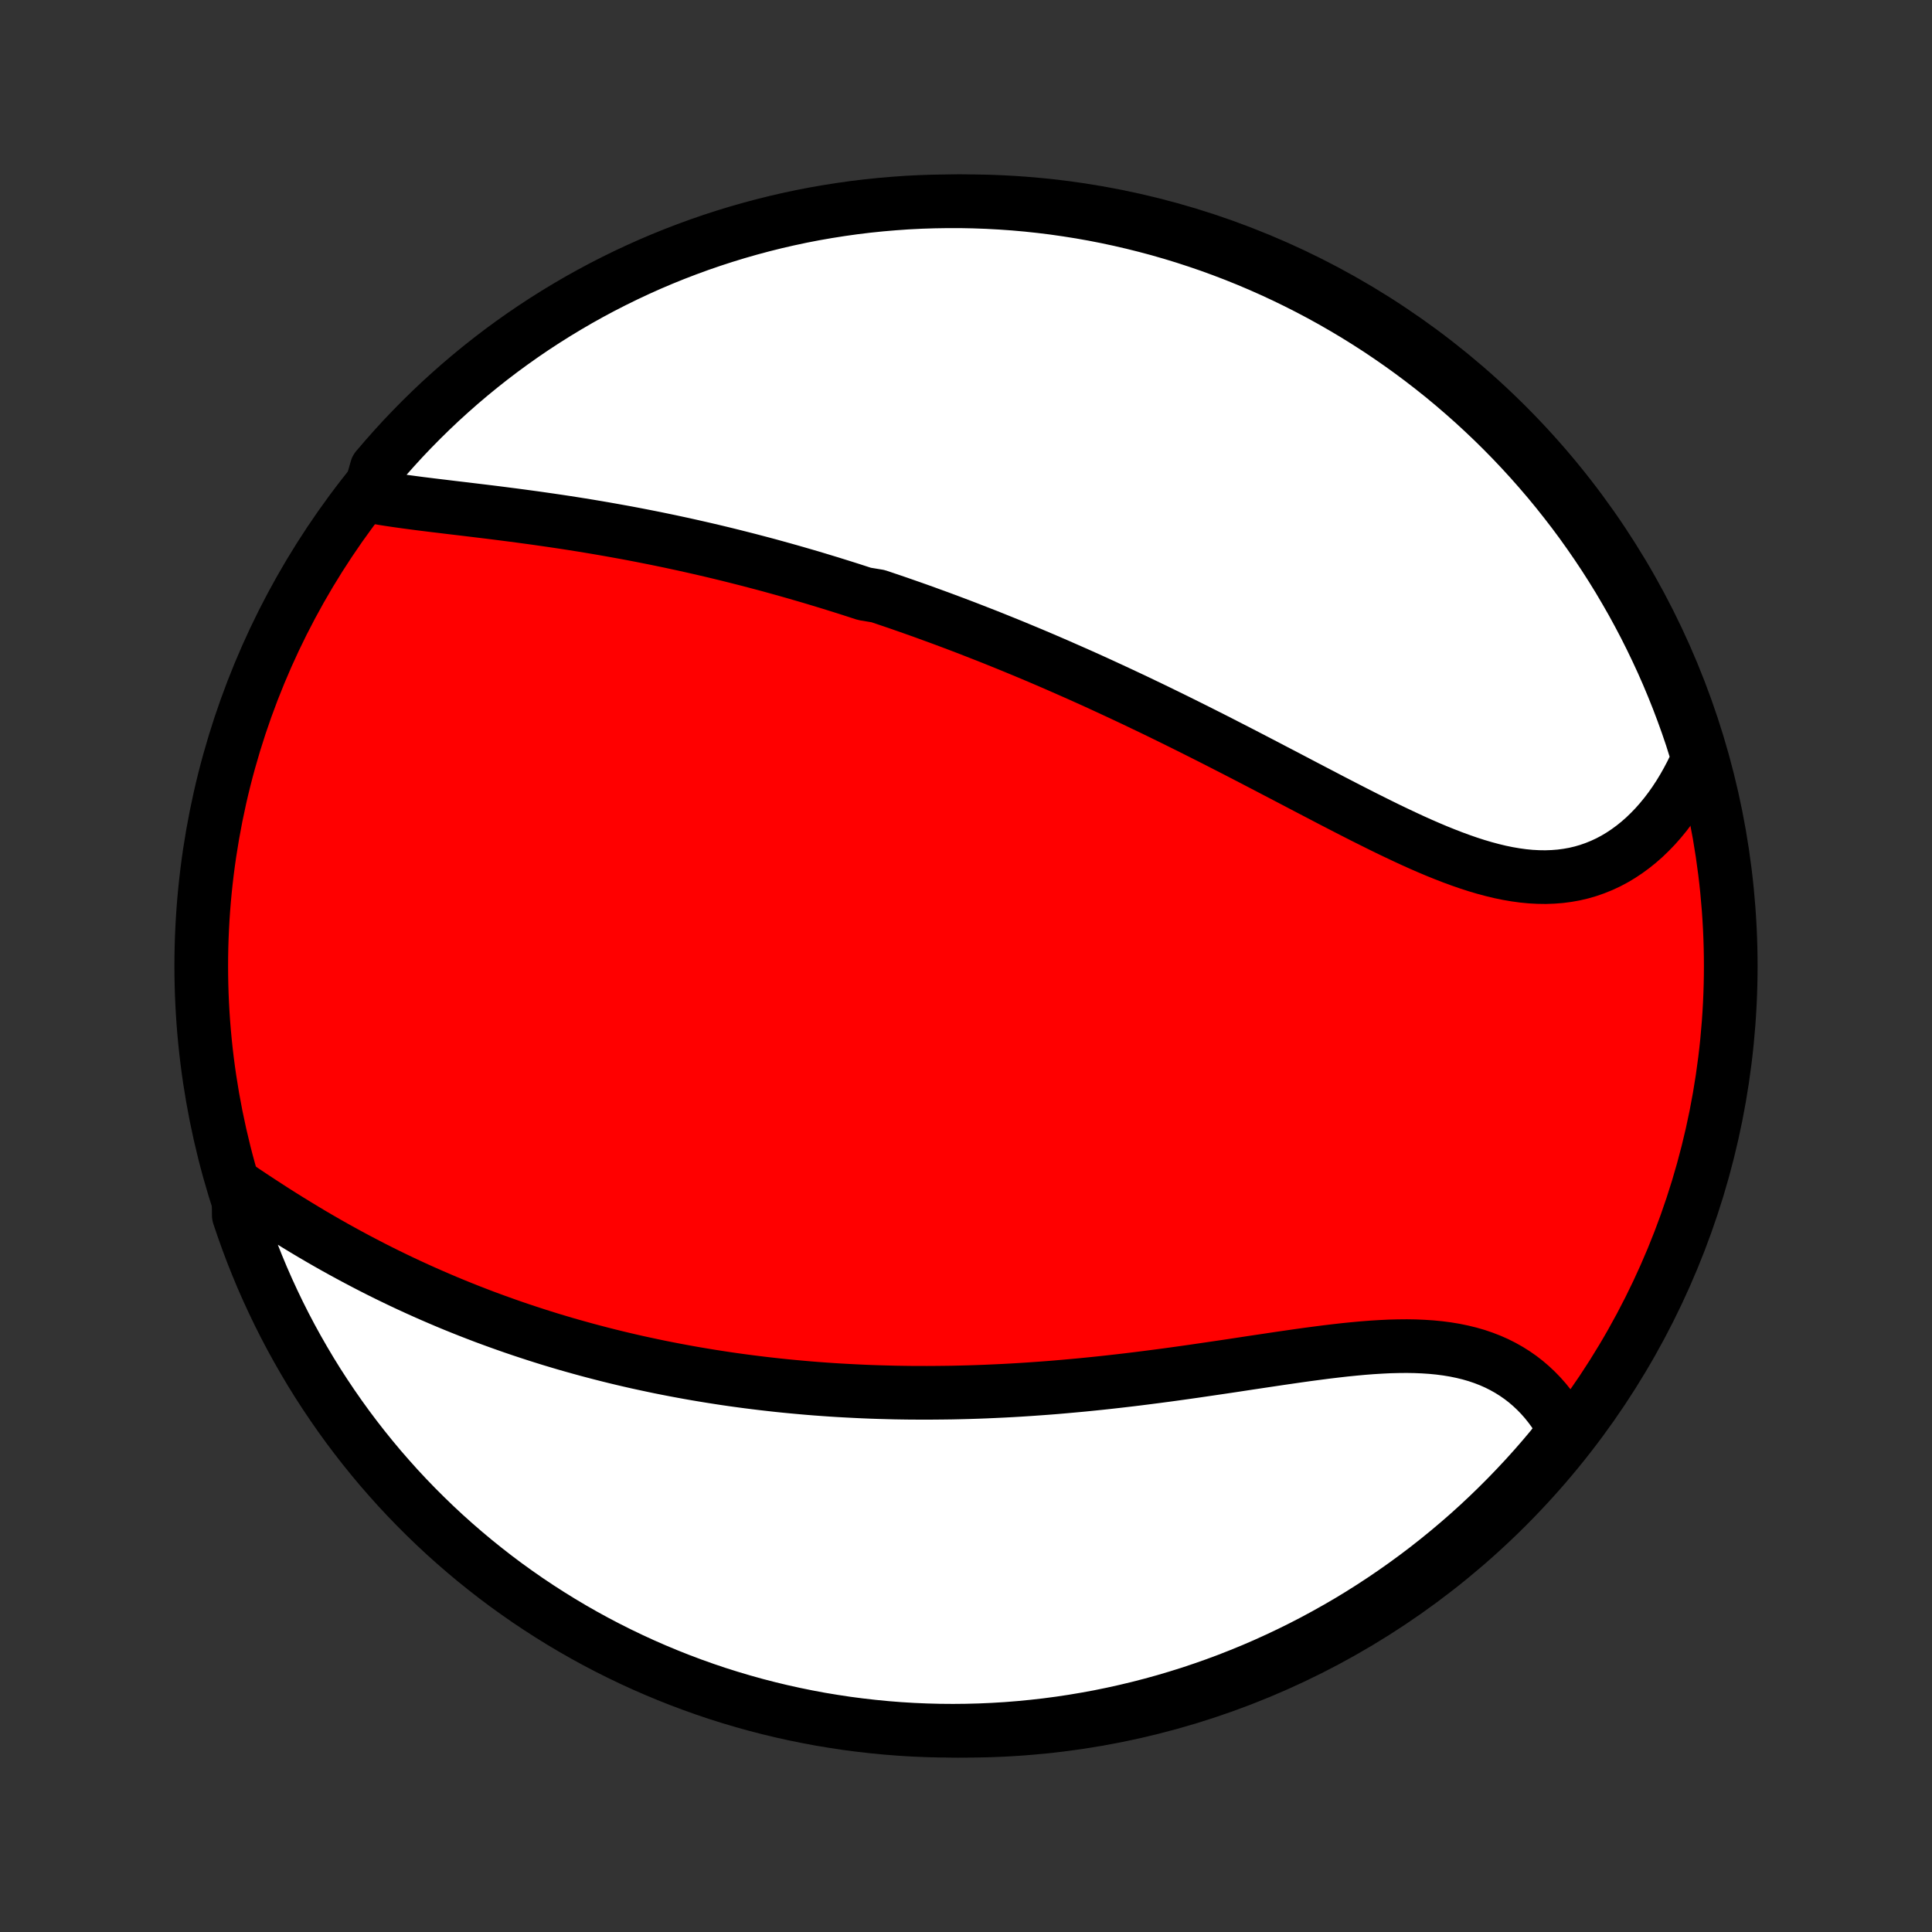 <?xml version="1.0" encoding="utf-8" standalone="no"?>
<!DOCTYPE svg PUBLIC "-//W3C//DTD SVG 1.1//EN"
  "http://www.w3.org/Graphics/SVG/1.1/DTD/svg11.dtd">
<!-- Created with matplotlib (http://matplotlib.org/) -->
<svg height="72pt" version="1.1" viewBox="0 0 72 72" width="72pt" xmlns="http://www.w3.org/2000/svg" xmlns:xlink="http://www.w3.org/1999/xlink">
 <rect x="0" y="0" width="72" height="72" fill="#333333" stroke="none"/>
 <defs>
  <style type="text/css">
*{stroke-linecap:butt;stroke-linejoin:round;}
  </style>
 </defs>
 <g id="figure_1">
  <g id="patch_1">
   <path d="
M0 72
L72 72
L72 0
L0 0
z
" style="fill:none;"/>
  </g>
  <g id="axes_1">
   <g id="PatchCollection_1">
    <defs>
     <path d="
M36 -7.5
C43.558 -7.5 50.808 -10.503 56.153 -15.848
C61.497 -21.192 64.5 -28.442 64.5 -36
C64.5 -43.558 61.497 -50.808 56.153 -56.153
C50.808 -61.497 43.558 -64.5 36 -64.5
C28.442 -64.5 21.192 -61.497 15.848 -56.153
C10.503 -50.808 7.5 -43.558 7.5 -36
C7.5 -28.442 10.503 -21.192 15.848 -15.848
C21.192 -10.503 28.442 -7.5 36 -7.5
z
" id="C0_0_a811fe30f3"/>
     <path d="
M13.746 -53.519
L14.008 -53.471
L14.274 -53.426
L14.544 -53.384
L14.816 -53.344
L15.092 -53.305
L15.37 -53.268
L15.65 -53.231
L15.932 -53.196
L16.216 -53.161
L16.501 -53.127
L16.787 -53.092
L17.074 -53.058
L17.361 -53.024
L17.65 -52.989
L17.938 -52.954
L18.227 -52.919
L18.516 -52.883
L18.805 -52.846
L19.093 -52.809
L19.381 -52.771
L19.669 -52.732
L19.956 -52.693
L20.242 -52.652
L20.528 -52.611
L20.813 -52.569
L21.098 -52.526
L21.381 -52.482
L21.664 -52.437
L21.945 -52.391
L22.226 -52.344
L22.506 -52.296
L22.784 -52.247
L23.062 -52.197
L23.338 -52.147
L23.614 -52.095
L23.888 -52.042
L24.162 -51.988
L24.434 -51.934
L24.705 -51.878
L24.975 -51.822
L25.244 -51.764
L25.513 -51.706
L25.78 -51.646
L26.046 -51.586
L26.311 -51.525
L26.576 -51.463
L26.839 -51.4
L27.102 -51.336
L27.363 -51.271
L27.624 -51.205
L27.884 -51.139
L28.143 -51.071
L28.402 -51.003
L28.66 -50.934
L28.917 -50.863
L29.174 -50.792
L29.43 -50.72
L29.685 -50.647
L29.94 -50.573
L30.195 -50.499
L30.448 -50.423
L30.702 -50.346
L30.955 -50.269
L31.208 -50.19
L31.461 -50.111
L31.713 -50.031
L31.966 -49.949
L32.218 -49.867
L32.721 -49.784
L32.973 -49.699
L33.225 -49.614
L33.477 -49.528
L33.729 -49.44
L33.981 -49.352
L34.233 -49.263
L34.486 -49.172
L34.738 -49.08
L34.991 -48.988
L35.245 -48.894
L35.498 -48.799
L35.753 -48.703
L36.007 -48.606
L36.262 -48.507
L36.518 -48.407
L36.774 -48.307
L37.031 -48.205
L37.288 -48.101
L37.546 -47.997
L37.805 -47.891
L38.065 -47.783
L38.325 -47.675
L38.586 -47.565
L38.848 -47.454
L39.111 -47.341
L39.375 -47.227
L39.639 -47.111
L39.905 -46.994
L40.172 -46.876
L40.44 -46.756
L40.709 -46.635
L40.979 -46.512
L41.25 -46.387
L41.522 -46.261
L41.795 -46.134
L42.07 -46.005
L42.346 -45.875
L42.622 -45.742
L42.901 -45.609
L43.18 -45.474
L43.46 -45.337
L43.742 -45.199
L44.025 -45.059
L44.309 -44.918
L44.595 -44.775
L44.881 -44.631
L45.169 -44.486
L45.458 -44.339
L45.748 -44.19
L46.04 -44.041
L46.332 -43.89
L46.626 -43.738
L46.92 -43.585
L47.216 -43.431
L47.512 -43.276
L47.81 -43.121
L48.108 -42.965
L48.407 -42.808
L48.707 -42.651
L49.008 -42.494
L49.309 -42.337
L49.611 -42.179
L49.913 -42.023
L50.215 -41.867
L50.518 -41.712
L50.821 -41.558
L51.125 -41.406
L51.428 -41.255
L51.731 -41.106
L52.034 -40.961
L52.337 -40.818
L52.639 -40.678
L52.941 -40.542
L53.242 -40.411
L53.543 -40.284
L53.843 -40.163
L54.142 -40.047
L54.439 -39.938
L54.736 -39.835
L55.031 -39.74
L55.325 -39.653
L55.617 -39.575
L55.907 -39.505
L56.195 -39.446
L56.481 -39.397
L56.765 -39.358
L57.047 -39.331
L57.326 -39.316
L57.602 -39.312
L57.876 -39.322
L58.146 -39.343
L58.413 -39.378
L58.676 -39.425
L58.936 -39.486
L59.191 -39.56
L59.443 -39.648
L59.69 -39.748
L59.933 -39.861
L60.17 -39.987
L60.403 -40.126
L60.63 -40.277
L60.853 -40.44
L61.069 -40.614
L61.28 -40.799
L61.484 -40.996
L61.683 -41.202
L61.875 -41.419
L62.061 -41.645
L62.24 -41.88
L62.412 -42.124
L62.578 -42.377
L62.736 -42.637
L62.887 -42.904
L63.032 -43.179
L63.169 -43.46
L63.298 -43.748
L63.194 -44.041
L63.041 -44.529
L62.88 -45.002
L62.71 -45.473
L62.533 -45.94
L62.347 -46.405
L62.154 -46.866
L61.952 -47.325
L61.742 -47.779
L61.525 -48.23
L61.3 -48.678
L61.067 -49.121
L60.827 -49.561
L60.578 -49.996
L60.323 -50.428
L60.06 -50.854
L59.79 -51.276
L59.512 -51.694
L59.227 -52.107
L58.936 -52.515
L58.637 -52.918
L58.331 -53.315
L58.019 -53.708
L57.7 -54.095
L57.374 -54.476
L57.042 -54.852
L56.703 -55.222
L56.358 -55.587
L56.007 -55.945
L55.65 -56.297
L55.286 -56.643
L54.917 -56.983
L54.542 -57.316
L54.162 -57.643
L53.776 -57.964
L53.384 -58.277
L52.987 -58.584
L52.585 -58.884
L52.178 -59.177
L51.766 -59.463
L51.35 -59.742
L50.928 -60.013
L50.502 -60.278
L50.072 -60.534
L49.637 -60.784
L49.198 -61.026
L48.755 -61.26
L48.309 -61.486
L47.858 -61.705
L47.404 -61.916
L46.947 -62.119
L46.486 -62.314
L46.022 -62.501
L45.554 -62.68
L45.084 -62.851
L44.611 -63.013
L44.136 -63.168
L43.658 -63.314
L43.178 -63.452
L42.695 -63.581
L42.211 -63.702
L41.724 -63.815
L41.236 -63.919
L40.747 -64.015
L40.255 -64.102
L39.763 -64.18
L39.269 -64.251
L38.775 -64.312
L38.279 -64.365
L37.783 -64.409
L37.286 -64.444
L36.789 -64.471
L36.292 -64.489
L35.795 -64.499
L35.297 -64.499
L34.8 -64.491
L34.303 -64.475
L33.807 -64.45
L33.312 -64.415
L32.817 -64.373
L32.323 -64.322
L31.83 -64.262
L31.339 -64.193
L30.849 -64.116
L30.36 -64.031
L29.874 -63.937
L29.389 -63.834
L28.906 -63.723
L28.425 -63.603
L27.947 -63.475
L27.471 -63.339
L26.998 -63.194
L26.527 -63.041
L26.06 -62.88
L25.595 -62.71
L25.134 -62.533
L24.675 -62.347
L24.221 -62.154
L23.77 -61.952
L23.322 -61.742
L22.879 -61.525
L22.439 -61.3
L22.004 -61.067
L21.573 -60.827
L21.146 -60.578
L20.724 -60.323
L20.306 -60.06
L19.893 -59.79
L19.485 -59.512
L19.082 -59.227
L18.685 -58.936
L18.292 -58.637
L17.905 -58.331
L17.524 -58.019
L17.148 -57.7
L16.778 -57.374
L16.413 -57.042
L16.055 -56.703
L15.703 -56.358
L15.357 -56.007
L15.017 -55.65
L14.684 -55.286
L14.357 -54.917
L14.036 -54.542
z
" id="C0_1_54703366eb"/>
     <path d="
M8.888 -27.754
L9.157 -27.573
L9.427 -27.393
L9.699 -27.214
L9.972 -27.037
L10.246 -26.86
L10.521 -26.686
L10.797 -26.514
L11.074 -26.344
L11.351 -26.176
L11.629 -26.01
L11.908 -25.847
L12.187 -25.686
L12.466 -25.528
L12.746 -25.373
L13.026 -25.22
L13.306 -25.07
L13.586 -24.923
L13.866 -24.778
L14.146 -24.636
L14.426 -24.497
L14.706 -24.361
L14.985 -24.227
L15.265 -24.096
L15.544 -23.968
L15.822 -23.843
L16.101 -23.72
L16.379 -23.6
L16.657 -23.482
L16.934 -23.367
L17.211 -23.255
L17.488 -23.145
L17.764 -23.038
L18.04 -22.932
L18.316 -22.83
L18.591 -22.73
L18.866 -22.632
L19.14 -22.536
L19.414 -22.443
L19.688 -22.352
L19.961 -22.263
L20.235 -22.176
L20.507 -22.091
L20.78 -22.009
L21.052 -21.928
L21.325 -21.85
L21.597 -21.774
L21.869 -21.699
L22.14 -21.627
L22.412 -21.556
L22.684 -21.487
L22.955 -21.42
L23.227 -21.355
L23.498 -21.292
L23.77 -21.23
L24.042 -21.171
L24.314 -21.113
L24.586 -21.056
L24.858 -21.002
L25.131 -20.949
L25.404 -20.898
L25.677 -20.848
L25.951 -20.8
L26.225 -20.754
L26.5 -20.709
L26.775 -20.666
L27.05 -20.624
L27.326 -20.584
L27.603 -20.546
L27.881 -20.509
L28.159 -20.474
L28.438 -20.44
L28.718 -20.408
L28.998 -20.377
L29.28 -20.348
L29.562 -20.321
L29.846 -20.295
L30.13 -20.27
L30.416 -20.247
L30.703 -20.226
L30.99 -20.206
L31.279 -20.188
L31.57 -20.172
L31.861 -20.157
L32.154 -20.143
L32.448 -20.131
L32.744 -20.121
L33.041 -20.113
L33.339 -20.105
L33.639 -20.1
L33.941 -20.096
L34.244 -20.095
L34.549 -20.094
L34.855 -20.096
L35.163 -20.099
L35.473 -20.103
L35.785 -20.11
L36.098 -20.118
L36.413 -20.128
L36.73 -20.14
L37.048 -20.154
L37.369 -20.169
L37.691 -20.186
L38.015 -20.205
L38.341 -20.226
L38.669 -20.249
L38.998 -20.273
L39.33 -20.299
L39.663 -20.328
L39.998 -20.358
L40.334 -20.389
L40.673 -20.423
L41.013 -20.458
L41.354 -20.495
L41.698 -20.534
L42.042 -20.574
L42.389 -20.616
L42.736 -20.66
L43.085 -20.705
L43.435 -20.751
L43.786 -20.799
L44.138 -20.848
L44.491 -20.898
L44.845 -20.95
L45.2 -21.002
L45.554 -21.054
L45.91 -21.107
L46.265 -21.161
L46.62 -21.215
L46.975 -21.268
L47.33 -21.321
L47.683 -21.374
L48.036 -21.425
L48.388 -21.476
L48.739 -21.525
L49.088 -21.571
L49.435 -21.616
L49.78 -21.657
L50.122 -21.696
L50.462 -21.73
L50.798 -21.761
L51.132 -21.787
L51.462 -21.807
L51.787 -21.823
L52.109 -21.831
L52.426 -21.834
L52.738 -21.829
L53.045 -21.816
L53.347 -21.796
L53.643 -21.767
L53.933 -21.729
L54.217 -21.682
L54.494 -21.625
L54.764 -21.559
L55.028 -21.483
L55.284 -21.396
L55.533 -21.3
L55.775 -21.193
L56.008 -21.076
L56.234 -20.949
L56.452 -20.812
L56.662 -20.666
L56.864 -20.51
L57.058 -20.344
L57.243 -20.17
L57.42 -19.988
L57.589 -19.797
L57.749 -19.598
L57.901 -19.392
L58.044 -19.178
L58.179 -18.958
L58.305 -18.732
L58.158 -18.5
L57.842 -18.076
L57.519 -17.692
L57.19 -17.314
L56.854 -16.941
L56.511 -16.574
L56.163 -16.213
L55.808 -15.858
L55.448 -15.509
L55.081 -15.166
L54.709 -14.83
L54.331 -14.501
L53.947 -14.177
L53.558 -13.861
L53.164 -13.551
L52.764 -13.248
L52.359 -12.952
L51.949 -12.663
L51.535 -12.381
L51.115 -12.106
L50.691 -11.838
L50.263 -11.578
L49.83 -11.326
L49.393 -11.081
L48.952 -10.843
L48.507 -10.613
L48.058 -10.391
L47.605 -10.177
L47.15 -9.97
L46.69 -9.771
L46.227 -9.581
L45.761 -9.398
L45.293 -9.224
L44.821 -9.058
L44.347 -8.899
L43.87 -8.75
L43.391 -8.608
L42.909 -8.475
L42.425 -8.35
L41.94 -8.234
L41.453 -8.126
L40.964 -8.026
L40.473 -7.936
L39.981 -7.853
L39.488 -7.779
L38.994 -7.714
L38.499 -7.658
L38.003 -7.61
L37.506 -7.57
L37.009 -7.54
L36.512 -7.518
L36.015 -7.505
L35.517 -7.5
L35.02 -7.504
L34.523 -7.517
L34.027 -7.538
L33.531 -7.568
L33.036 -7.607
L32.541 -7.655
L32.048 -7.711
L31.556 -7.775
L31.066 -7.849
L30.576 -7.93
L30.089 -8.021
L29.603 -8.12
L29.12 -8.227
L28.638 -8.343
L28.159 -8.467
L27.682 -8.6
L27.207 -8.741
L26.735 -8.89
L26.266 -9.048
L25.8 -9.214
L25.337 -9.388
L24.878 -9.57
L24.422 -9.76
L23.969 -9.958
L23.52 -10.164
L23.075 -10.378
L22.633 -10.6
L22.196 -10.829
L21.763 -11.066
L21.334 -11.311
L20.91 -11.563
L20.49 -11.823
L20.075 -12.09
L19.665 -12.364
L19.26 -12.646
L18.86 -12.934
L18.465 -13.23
L18.076 -13.533
L17.692 -13.842
L17.314 -14.158
L16.941 -14.481
L16.574 -14.81
L16.213 -15.146
L15.858 -15.489
L15.509 -15.837
L15.166 -16.192
L14.83 -16.552
L14.501 -16.919
L14.177 -17.291
L13.861 -17.669
L13.551 -18.053
L13.248 -18.442
L12.952 -18.836
L12.663 -19.236
L12.381 -19.641
L12.106 -20.051
L11.838 -20.465
L11.578 -20.885
L11.326 -21.309
L11.081 -21.737
L10.843 -22.17
L10.613 -22.607
L10.391 -23.048
L10.177 -23.493
L9.97 -23.942
L9.771 -24.395
L9.581 -24.851
L9.398 -25.31
L9.224 -25.773
L9.058 -26.238
L8.899 -26.707
z
" id="C0_2_b30639dedc"/>
    </defs>
    <g clip-path="url(#p1bffca34e9)">
     <use style="fill:#ff0000;stroke:#000000;stroke-width:2.0;" x="0.0" xlink:href="#C0_0_a811fe30f3" y="72.0"/>
    </g>
    <g clip-path="url(#p1bffca34e9)">
     <use style="fill:#ffffff;stroke:#000000;stroke-width:2.0;" x="0.0" xlink:href="#C0_1_54703366eb" y="72.0"/>
    </g>
    <g clip-path="url(#p1bffca34e9)">
     <use style="fill:#ffffff;stroke:#000000;stroke-width:2.0;" x="0.0" xlink:href="#C0_2_b30639dedc" y="72.0"/>
    </g>
   </g>
  </g>
 </g>
 <defs>
  <clipPath id="p1bffca34e9">
   <rect height="72.0" width="72.0" x="0.0" y="0.0"/>
  </clipPath>
 </defs>
</svg>
